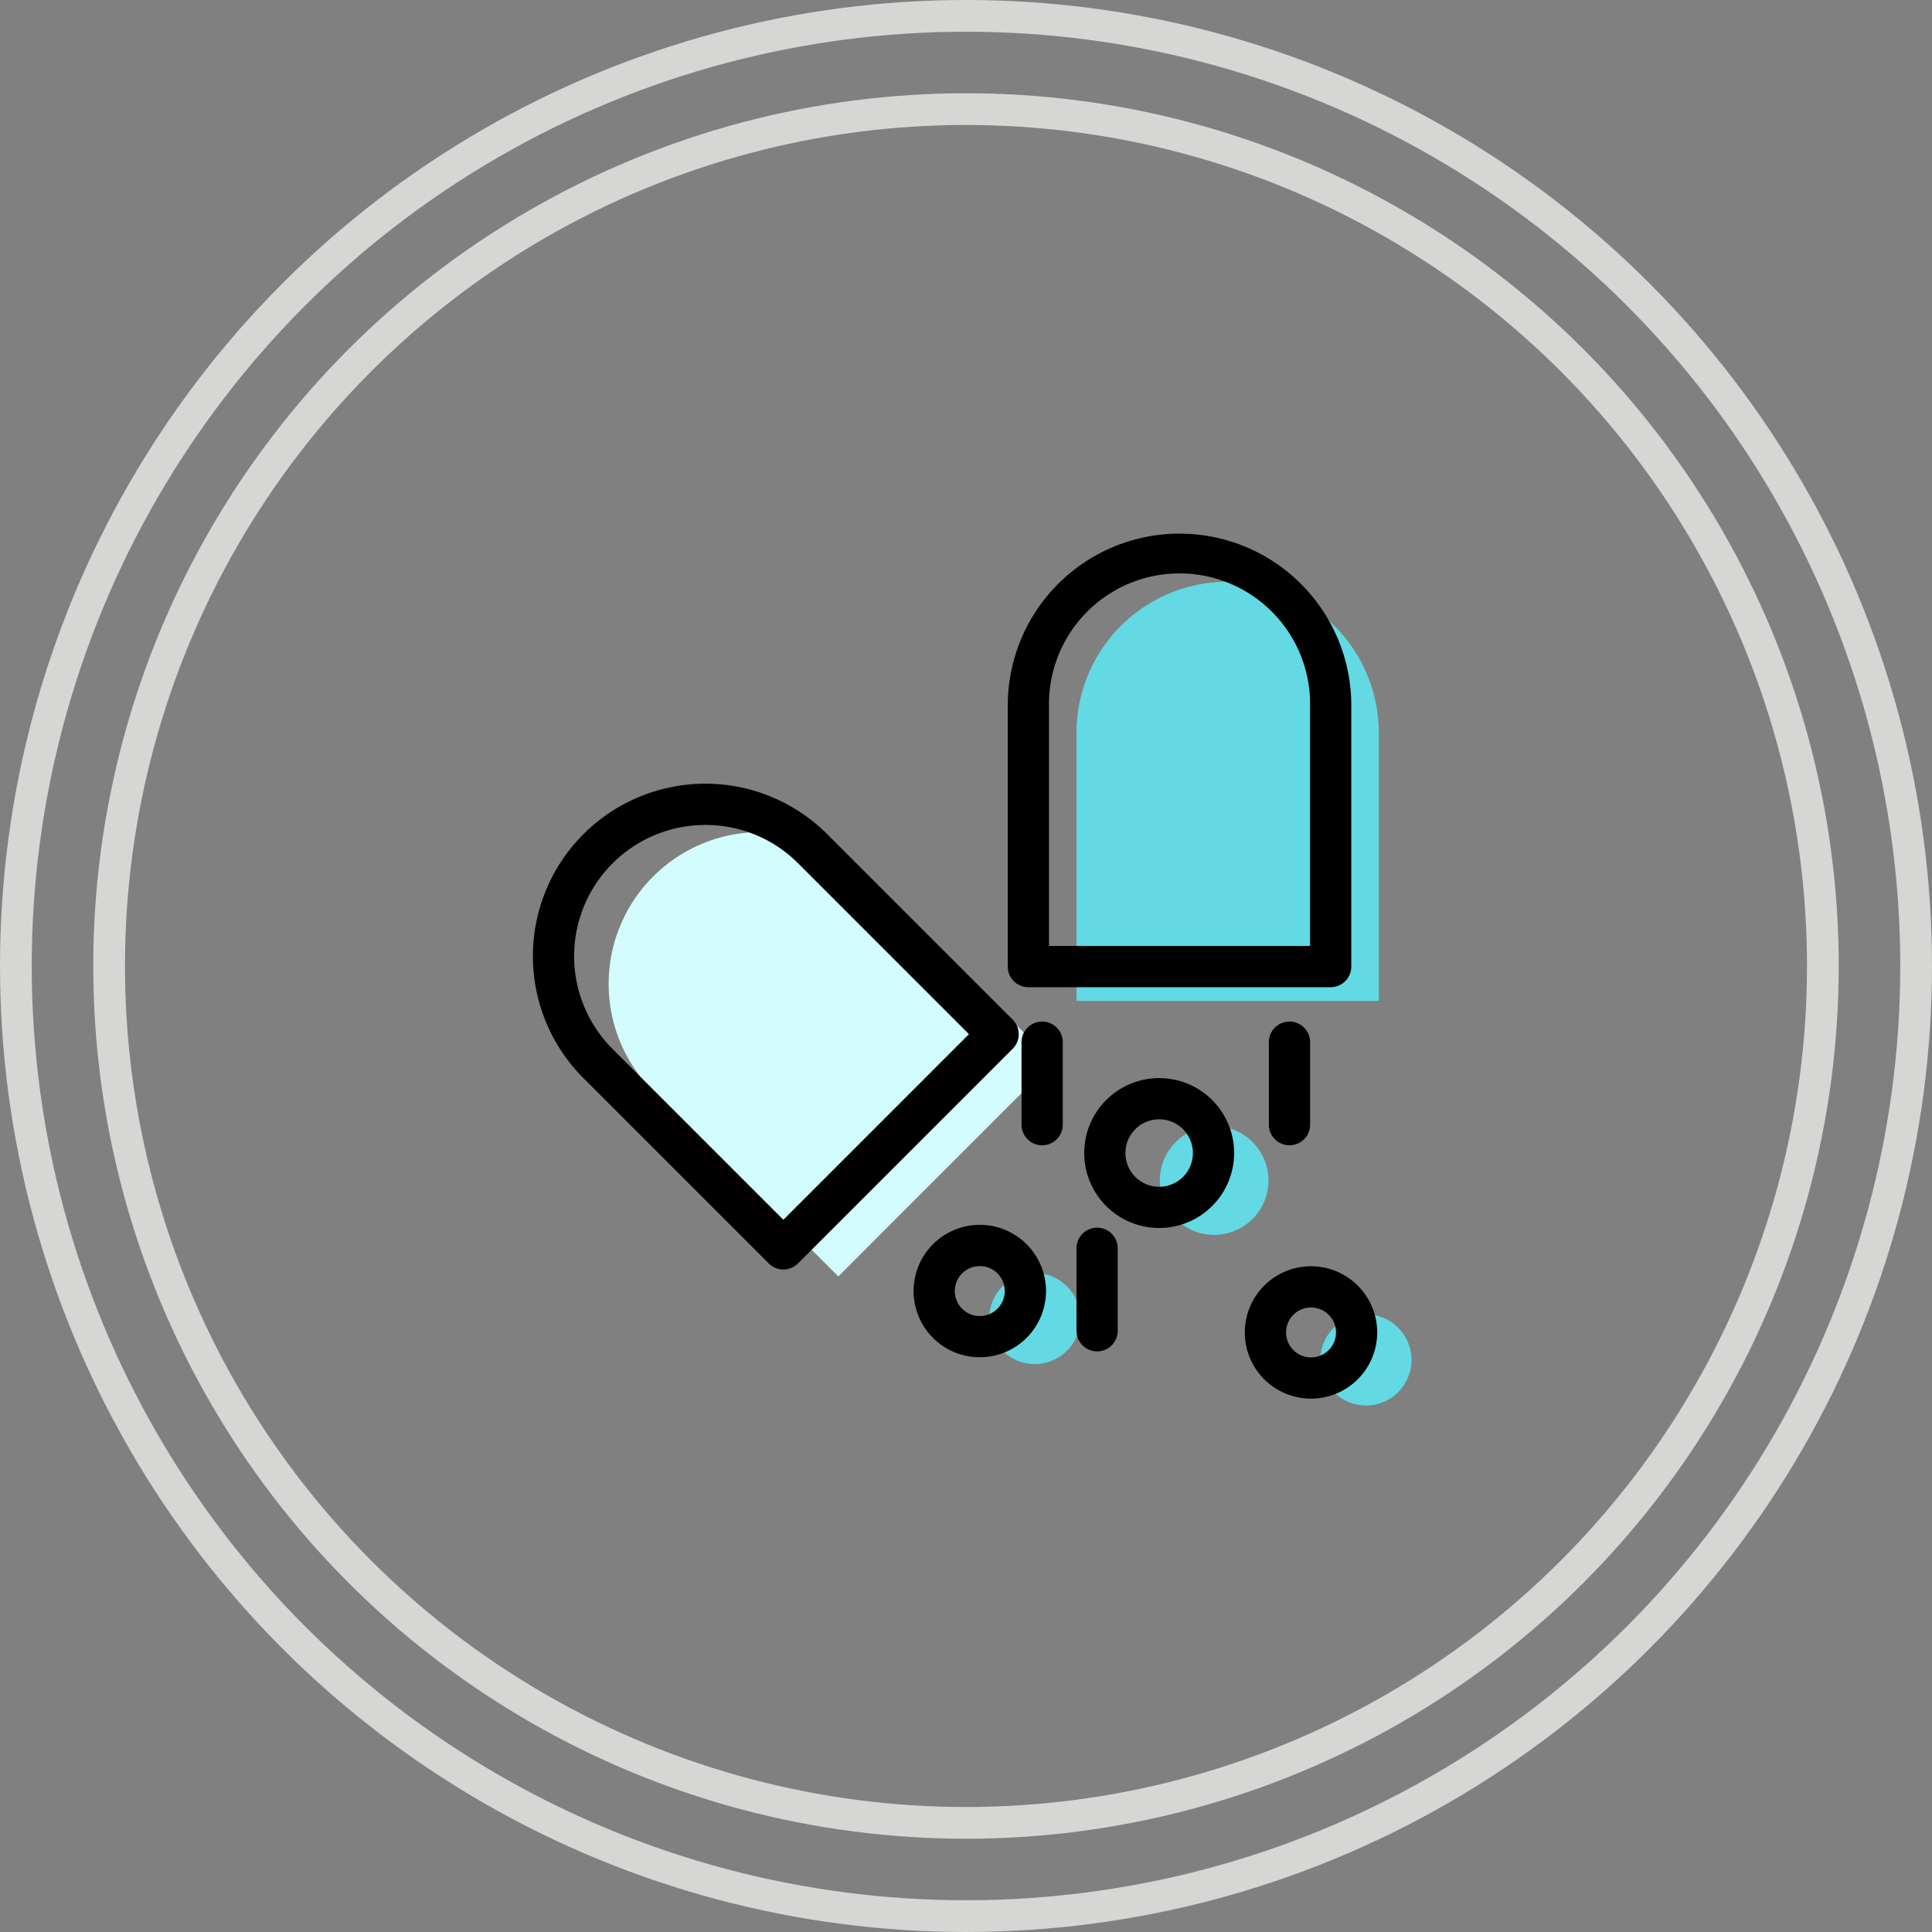 <svg xmlns="http://www.w3.org/2000/svg" width="121.797" height="121.797" viewBox="0 0 121.797 121.797"><rect x="0" y="0" width="121.797" height="121.797" fill="#808080" stroke="none"/><defs><style>.a{fill:#62d9e3;}.b{fill:#d3fcff;}.c,.e{fill:none;}.c{stroke:#d6d6d5;stroke-width:2px;}.d{stroke:none;}</style></defs><g transform="translate(-874.602 -2379.602)"><g transform="translate(908.201 2413.201)"><g transform="translate(34.265 3.032)"><path class="a" d="M381.058,221.913v-16.9a9.529,9.529,0,1,0-19.058,0v16.9Z" transform="translate(-362 -195.443)"/></g><g transform="translate(4.759 18.842)"><path class="b" d="M355.965,228.185,344.277,216.5a9.57,9.57,0,0,0-13.534,13.534l11.688,11.688Z" transform="translate(-327.94 -213.694)"/></g><g transform="translate(28.759 37.397)"><g transform="translate(10.758)"><circle class="a" cx="3.426" cy="3.426" r="3.426"/></g><g transform="translate(0 9.252)"><circle class="a" cx="2.874" cy="2.874" r="2.874"/></g><g transform="translate(20.88 11.862)"><circle class="a" cx="2.874" cy="2.874" r="2.874"/></g></g><g transform="translate(29.933 0)"><path d="M377.357,220.579H358.3a1.3,1.3,0,0,1-1.3-1.3V202.813a10.828,10.828,0,1,1,21.656,0V219.28A1.3,1.3,0,0,1,377.357,220.579Zm-17.758-2.6h16.459V202.813a8.23,8.23,0,1,0-16.459,0Z" transform="translate(-357 -191.943)"/></g><g transform="translate(0 15.809)"><path d="M338.231,240.818a1.3,1.3,0,0,1-.919-.381l-11.688-11.688A10.869,10.869,0,1,1,341,213.376l11.688,11.688a1.3,1.3,0,0,1,0,1.837L339.15,240.437A1.3,1.3,0,0,1,338.231,240.818Zm-4.921-28.026a8.271,8.271,0,0,0-5.848,14.119l10.769,10.77,11.7-11.7-10.769-10.77A8.22,8.22,0,0,0,333.31,212.792Z" transform="translate(-322.445 -210.193)"/></g><g transform="translate(23.995 34.365)"><g transform="translate(10.757)"><path d="M367.289,241.065a4.725,4.725,0,1,1,4.725-4.725A4.731,4.731,0,0,1,367.289,241.065Zm0-6.852a2.127,2.127,0,1,0,2.127,2.127A2.13,2.13,0,0,0,367.289,234.213Z" transform="translate(-362.563 -231.614)"/></g><g transform="translate(0 9.253)"><path d="M354.319,250.642a4.174,4.174,0,1,1,4.174-4.174A4.178,4.178,0,0,1,354.319,250.642Zm0-5.748a1.575,1.575,0,1,0,1.575,1.574A1.576,1.576,0,0,0,354.319,244.894Z" transform="translate(-350.145 -242.295)"/></g><g transform="translate(20.88 11.863)"><path d="M378.422,253.654a4.173,4.173,0,1,1,4.174-4.174A4.178,4.178,0,0,1,378.422,253.654Zm0-5.748A1.574,1.574,0,1,0,380,249.481,1.576,1.576,0,0,0,378.422,247.907Z" transform="translate(-374.249 -245.308)"/></g></g><g transform="translate(46.392 30.802)"><path d="M377.3,235.3A1.3,1.3,0,0,1,376,234v-5.2a1.3,1.3,0,1,1,2.6,0V234A1.3,1.3,0,0,1,377.3,235.3Z" transform="translate(-376 -227.5)"/></g><g transform="translate(34.265 43.795)"><path d="M363.3,250.3A1.3,1.3,0,0,1,362,249v-5.2a1.3,1.3,0,1,1,2.6,0V249A1.3,1.3,0,0,1,363.3,250.3Z" transform="translate(-362 -242.5)"/></g><g transform="translate(30.8 30.802)"><path d="M359.3,235.3A1.3,1.3,0,0,1,358,234v-5.2a1.3,1.3,0,1,1,2.6,0V234A1.3,1.3,0,0,1,359.3,235.3Z" transform="translate(-358 -227.5)"/></g></g><g class="c" transform="translate(880.481 2385.481)"><circle class="d" cx="55.019" cy="55.019" r="55.019"/><circle class="e" cx="55.019" cy="55.019" r="54.019"/></g><g class="c" transform="translate(874.602 2379.602)"><circle class="d" cx="60.898" cy="60.898" r="60.898"/><circle class="e" cx="60.898" cy="60.898" r="59.898"/></g></g></svg>